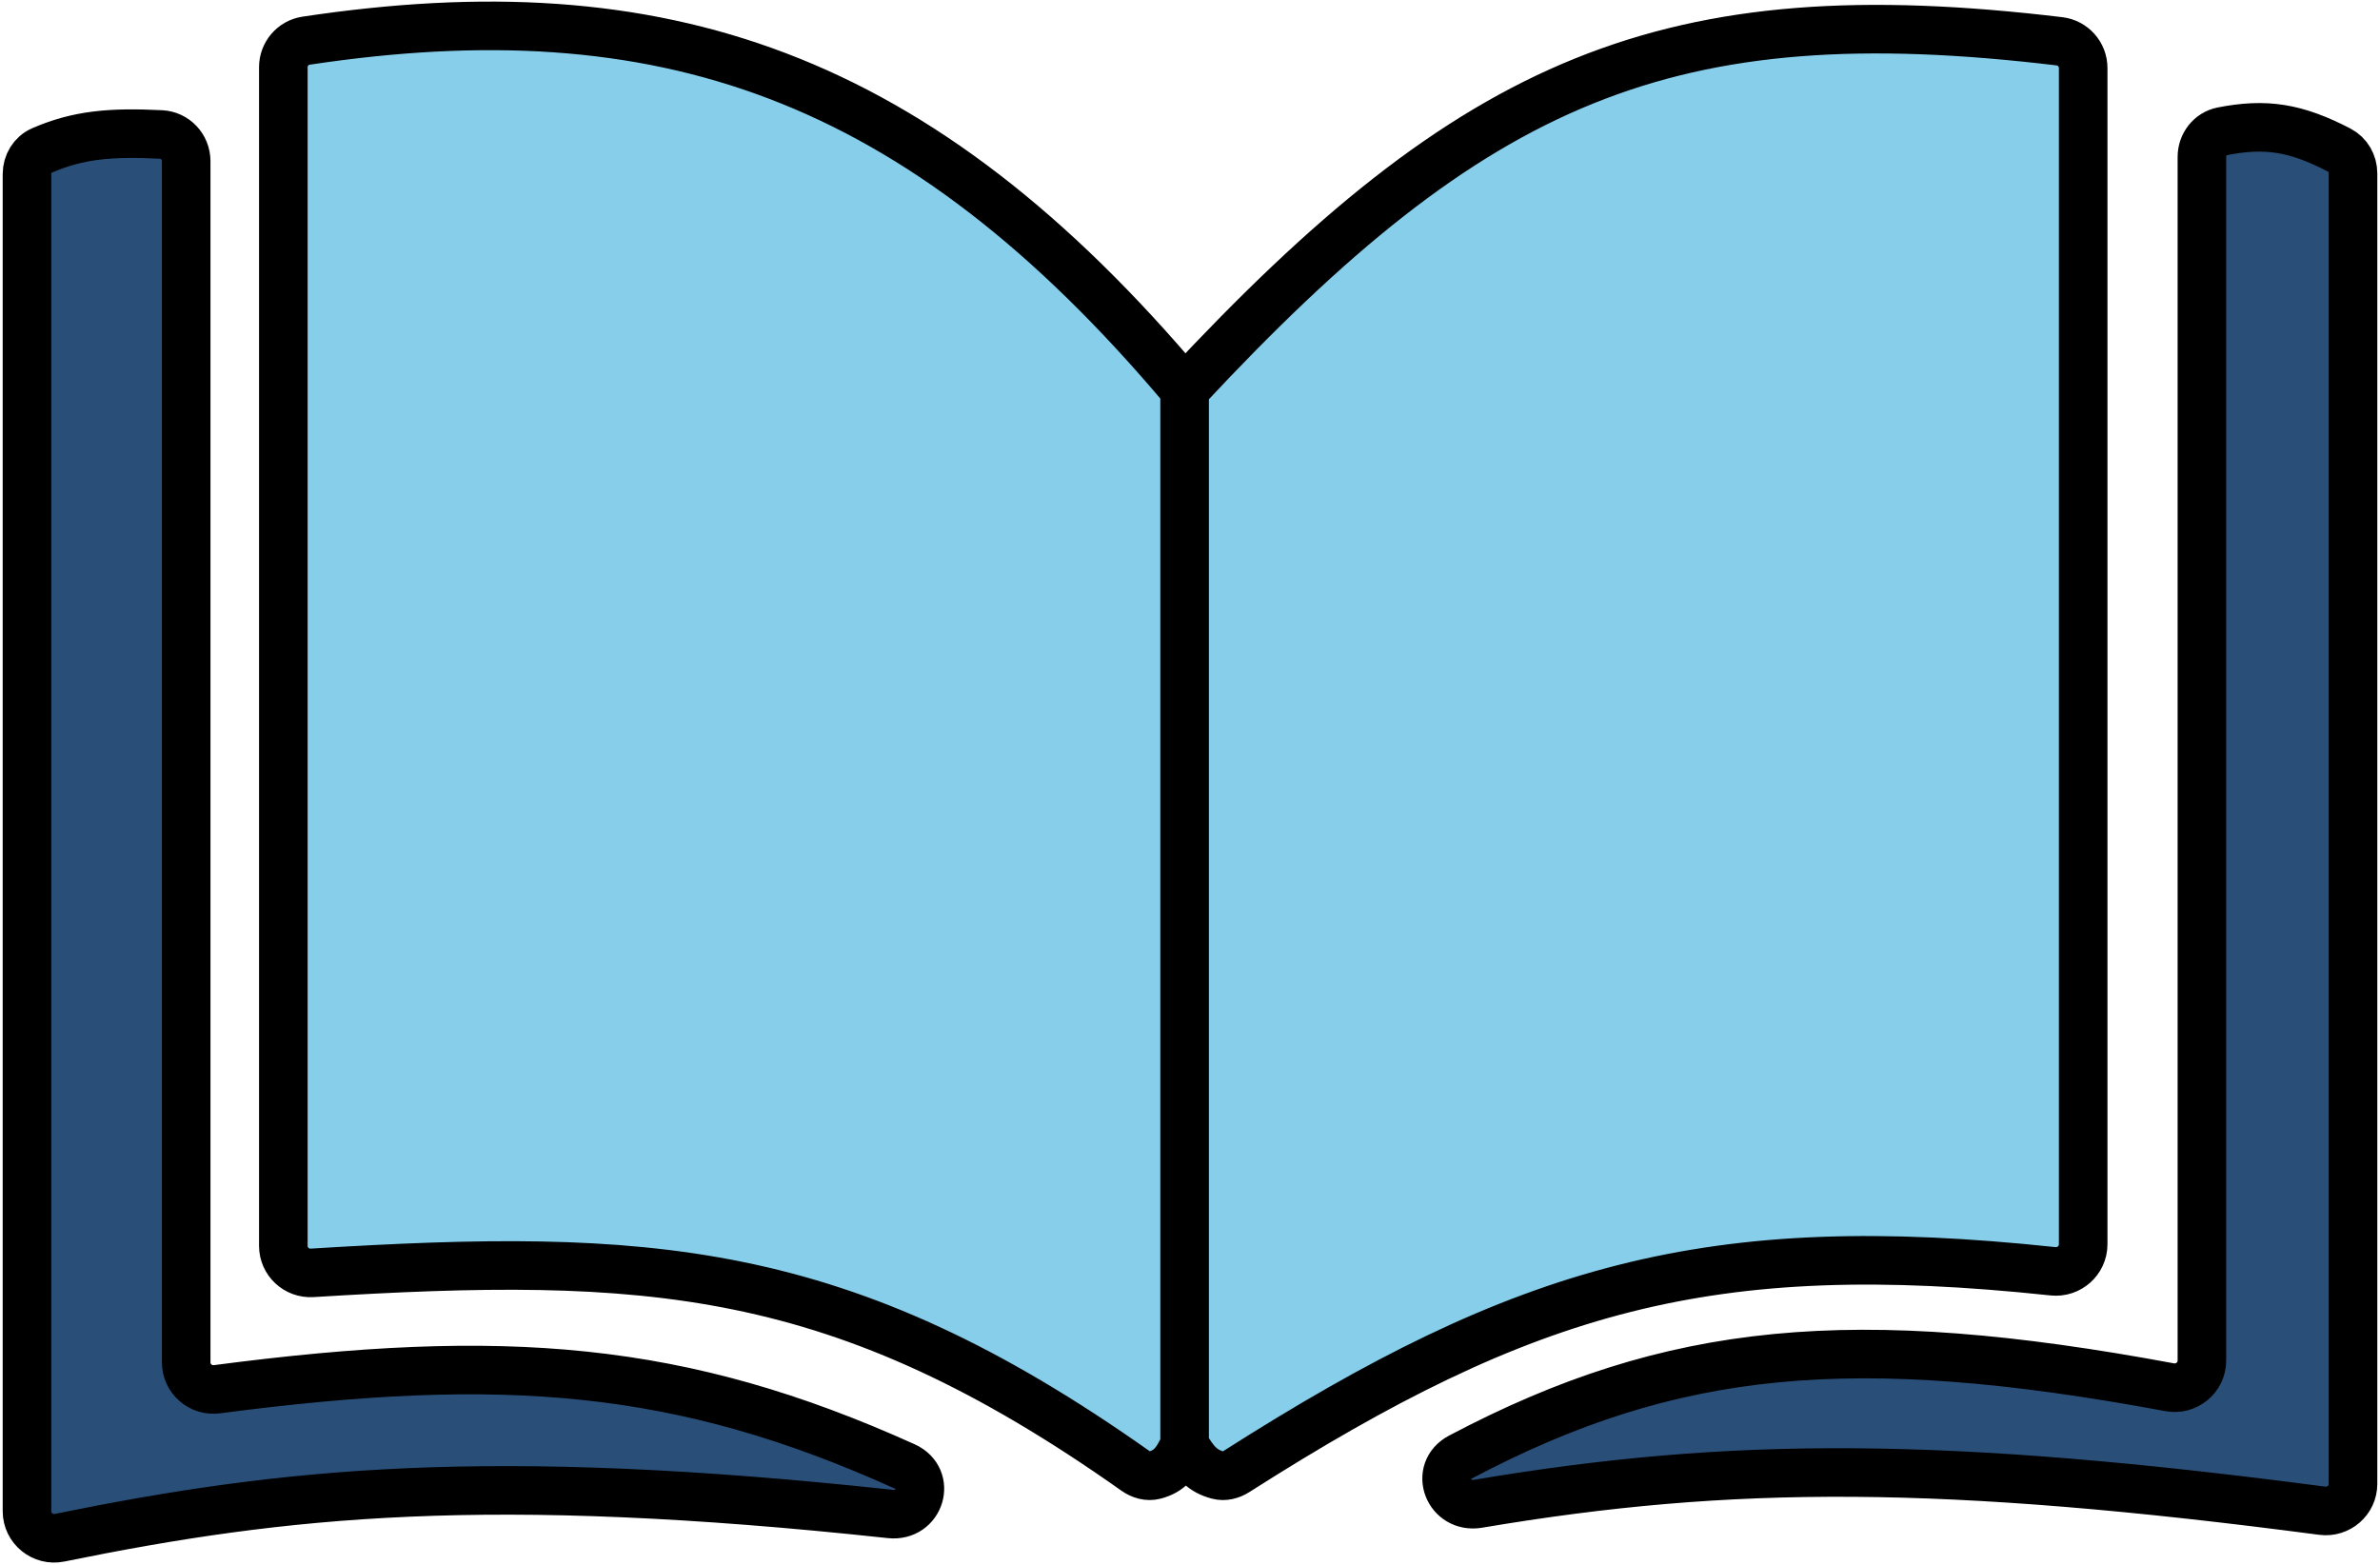 <svg xmlns="http://www.w3.org/2000/svg" width="441" height="290" viewBox="0 0 441 290" fill="none">
  <path d="M386 12.593C386 10.082 384.11 7.953 381.616 7.654C309.063 -1.051 273.249 14.48 219.5 72.203V267.703C221.383 271.058 222.873 272.609 225.689 273.353C226.84 273.657 228.067 273.339 229.071 272.699C282.81 238.454 316.778 228.794 380.4 235.573C383.377 235.891 386 233.572 386 230.578V12.593Z" fill="#87CEEB"/>
  <path d="M219.5 72.203C170.007 13.385 122.323 -2.336 56.705 7.54C54.285 7.904 52.5 9.999 52.5 12.446V230.87C52.5 233.758 54.95 236.044 57.832 235.867C119.854 232.053 155.674 233.869 210.395 272.561C211.417 273.284 212.703 273.671 213.914 273.355C216.598 272.657 217.978 271.147 219.5 267.703V72.203Z" fill="#87CEEB"/>
  <path d="M164.965 280.543C170.468 281.134 172.666 274.005 167.621 271.728C126.109 252.983 93.395 250.463 40.201 257.432C37.19 257.826 34.5 255.493 34.5 252.457V29.865C34.5 27.239 32.468 25.049 29.845 24.919C20.486 24.454 14.477 24.968 7.755 27.892C6.038 28.639 5 30.38 5 32.253V280.034C5 283.212 7.93 285.581 11.044 284.946C52.812 276.429 90.643 272.547 164.965 280.543Z" fill="#294F78"/>
  <path d="M273.89 278.652C268.427 279.574 265.702 272.592 270.601 270.003C309.854 249.264 343.468 246.194 402.021 257.062C405.115 257.637 408 255.276 408 252.129V29.077C408 26.797 409.539 24.776 411.777 24.335C419.752 22.765 425.343 23.596 433.439 27.808C435.036 28.639 436 30.316 436 32.115V274.982C436 278.009 433.303 280.338 430.301 279.944C360.179 270.732 320.927 270.718 273.89 278.652Z" fill="#294F78"/>
  <path d="M219.5 72.203C170.007 13.385 122.323 -2.336 56.705 7.54C54.285 7.904 52.5 9.999 52.5 12.446V230.87C52.5 233.758 54.95 236.044 57.832 235.866C119.854 232.053 155.674 233.869 210.395 272.561C211.417 273.284 212.703 273.671 213.914 273.356C216.598 272.657 217.978 271.147 219.5 267.703M219.5 72.203C273.249 14.48 309.063 -1.051 381.616 7.654C384.11 7.953 386 10.082 386 12.593V230.578C386 233.572 383.377 235.891 380.4 235.573C316.778 228.794 282.81 238.454 229.071 272.699C228.067 273.339 226.84 273.657 225.689 273.353C222.873 272.609 221.383 271.058 219.5 267.703M219.5 72.203V267.703M436 274.982V32.115C436 30.316 435.036 28.639 433.439 27.808C425.343 23.596 419.752 22.765 411.777 24.335C409.539 24.776 408 26.797 408 29.077V252.129C408 255.276 405.115 257.637 402.021 257.062C343.468 246.194 309.854 249.264 270.601 270.003C265.702 272.592 268.427 279.574 273.89 278.652C320.927 270.718 360.179 270.732 430.301 279.944C433.303 280.338 436 278.01 436 274.982ZM5 280.034V32.253C5 30.38 6.038 28.639 7.755 27.892C14.477 24.968 20.486 24.454 29.845 24.919C32.468 25.049 34.5 27.239 34.5 29.865V252.457C34.5 255.493 37.19 257.826 40.201 257.432C93.395 250.463 126.109 252.983 167.621 271.728C172.666 274.005 170.468 281.134 164.965 280.543C90.643 272.547 52.812 276.429 11.044 284.946C7.93 285.581 5 283.212 5 280.034Z" stroke="black" stroke-width="9"/>
</svg>